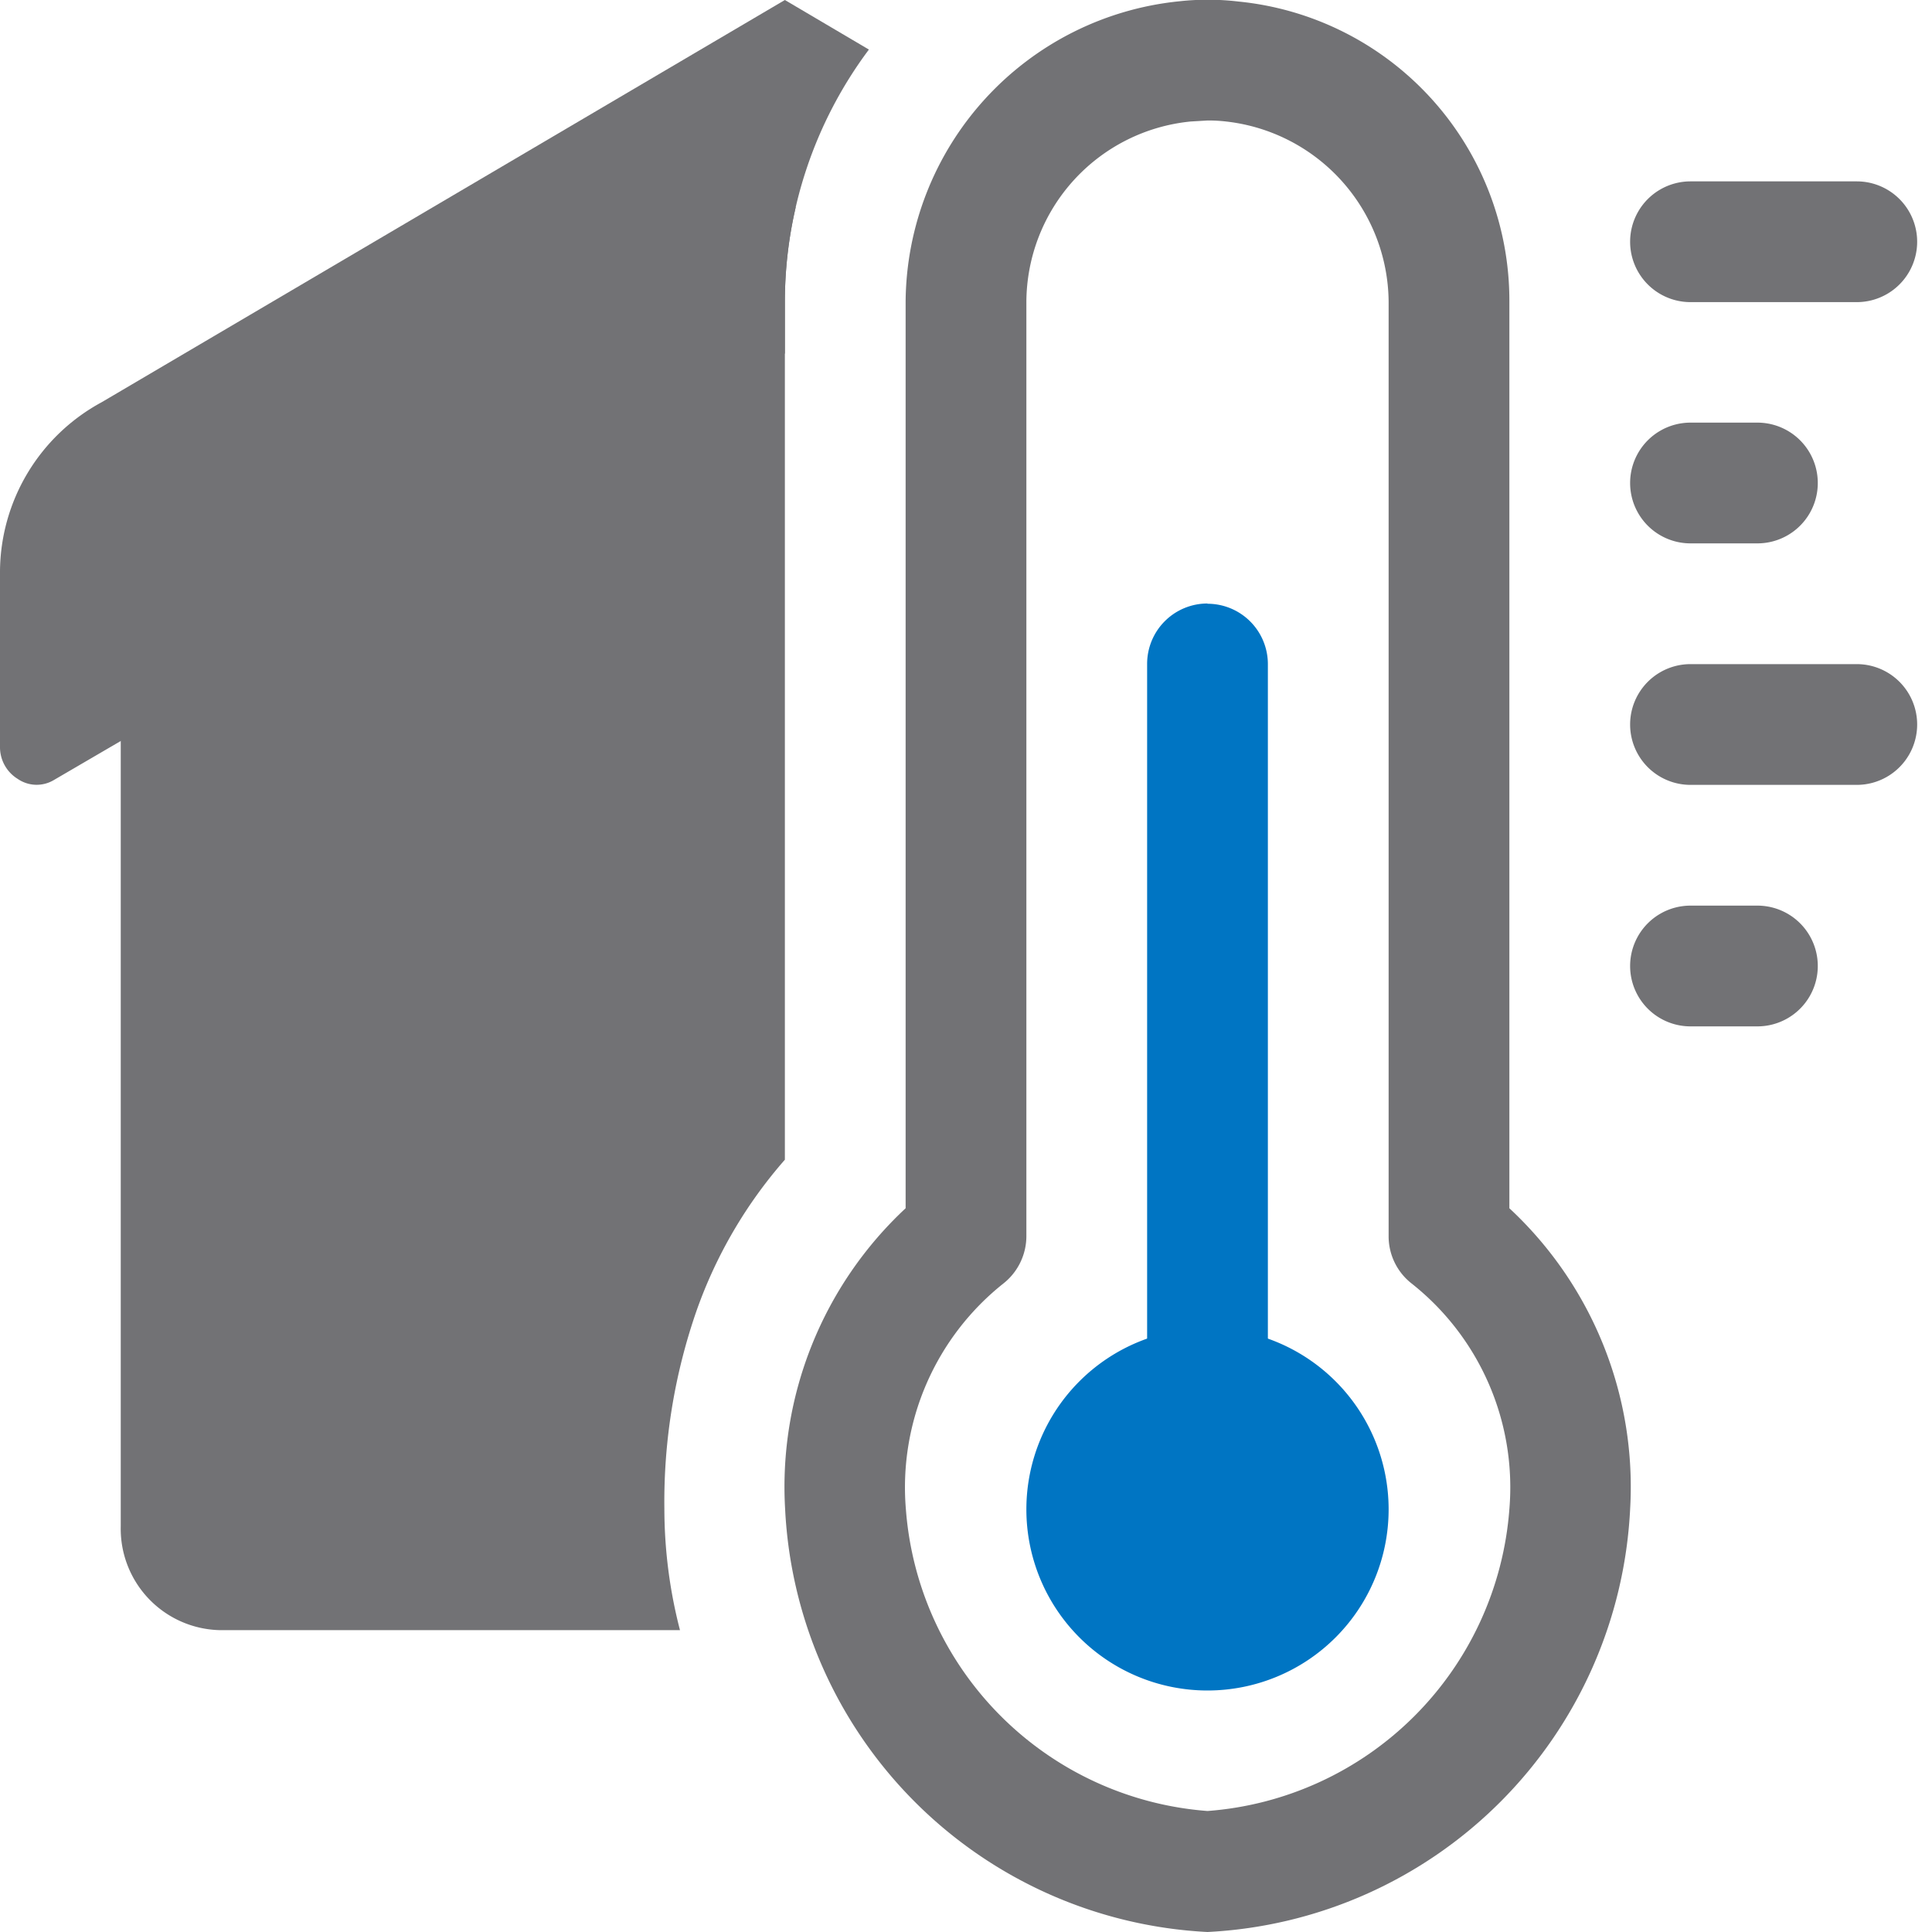 <svg xmlns="http://www.w3.org/2000/svg" xmlns:xlink="http://www.w3.org/1999/xlink" viewBox="0 0 7.68 7.68"><defs><clipPath id="clip-path"><rect y="-0" width="7.68" height="7.68" style="fill:none"/></clipPath></defs><title>haukehirsch-04</title><g id="Page_42" data-name="Page 42"><g id="Page_4-2" data-name="Page 4"><g style="clip-path:url(#clip-path)"><path d="M3.163.824,3.12.809.48,1.765v4.303a.403.403,0,0,0,.391.412H2.703a1.928,1.928,0,0,1-.062-.481A2.314,2.314,0,0,1,2.769,5.21a1.838,1.838,0,0,1,.351-.6V1.199a1.661,1.661,0,0,1,.043-.375" style="fill:#727275;fill-rule:evenodd"/><path d="M3.12 0.0.404,1.599A.77.77,0,0,0,0,2.271v.697a.148.148,0,0,0,.07.128.133.133,0,0,0,.142.006L3.12,1.405l0.0 0v-.206A1.677,1.677,0,0,1,3.454.197Z" style="fill:#727275;fill-rule:evenodd"/><path d="M4.8,7.68A1.771,1.771,0,0,1,3.121,5.999a1.514,1.514,0,0,1,.479-1.196V1.199A1.209,1.209,0,0,1,4.689.005a1.032,1.032,0,0,1,.233.001A1.195,1.195,0,0,1,6,1.199V4.803a1.512,1.512,0,0,1,.48,1.196A1.771,1.771,0,0,1,4.8,7.68Zm0-7.201L4.733.483a.724.724,0,0,0-.653.716V4.913a.24.24,0,0,1-.09.188,1.035,1.035,0,0,0-.389.898A1.301,1.301,0,0,0,4.8,7.199a1.301,1.301,0,0,0,1.2-1.2,1.033,1.033,0,0,0-.39-.898.238.238,0,0,1-.09-.188V1.199a.727.727,0,0,0-.646-.716A.592.592,0,0,0,4.8.479Z" style="fill:#727275"/><path d="M4.8,2.4h0a.24.24,0,0,1,.24.24v2.88a.24.24,0,0,1-.48,0V2.639a.24.24,0,0,1,.24-.24" style="fill:#0075c3;fill-rule:evenodd"/><path d="M4.8,5.28a.72.72,0,1,1-.72.72.72.72,0,0,1,.72-.72" style="fill:#0075c3;fill-rule:evenodd"/><path d="M7.381,3.12H6.72a.24.24,0,0,1,0-.48H7.381a.24.24,0,0,1,0,.48Z" style="fill:#727275"/><path d="M7.381,1.201H6.72a.24.24,0,0,1,0-.48H7.381a.24.24,0,0,1,0,.48Z" style="fill:#727275"/><path d="M6.986,4.08H6.72a.24.24,0,0,1,0-.48H6.986a.24.24,0,0,1,0,.48Z" style="fill:#727275"/><path d="M6.986,2.16H6.72a.24.24,0,0,1,0-.48H6.986a.24.24,0,0,1,0,.48Z" style="fill:#727275"/></g></g></g></svg>